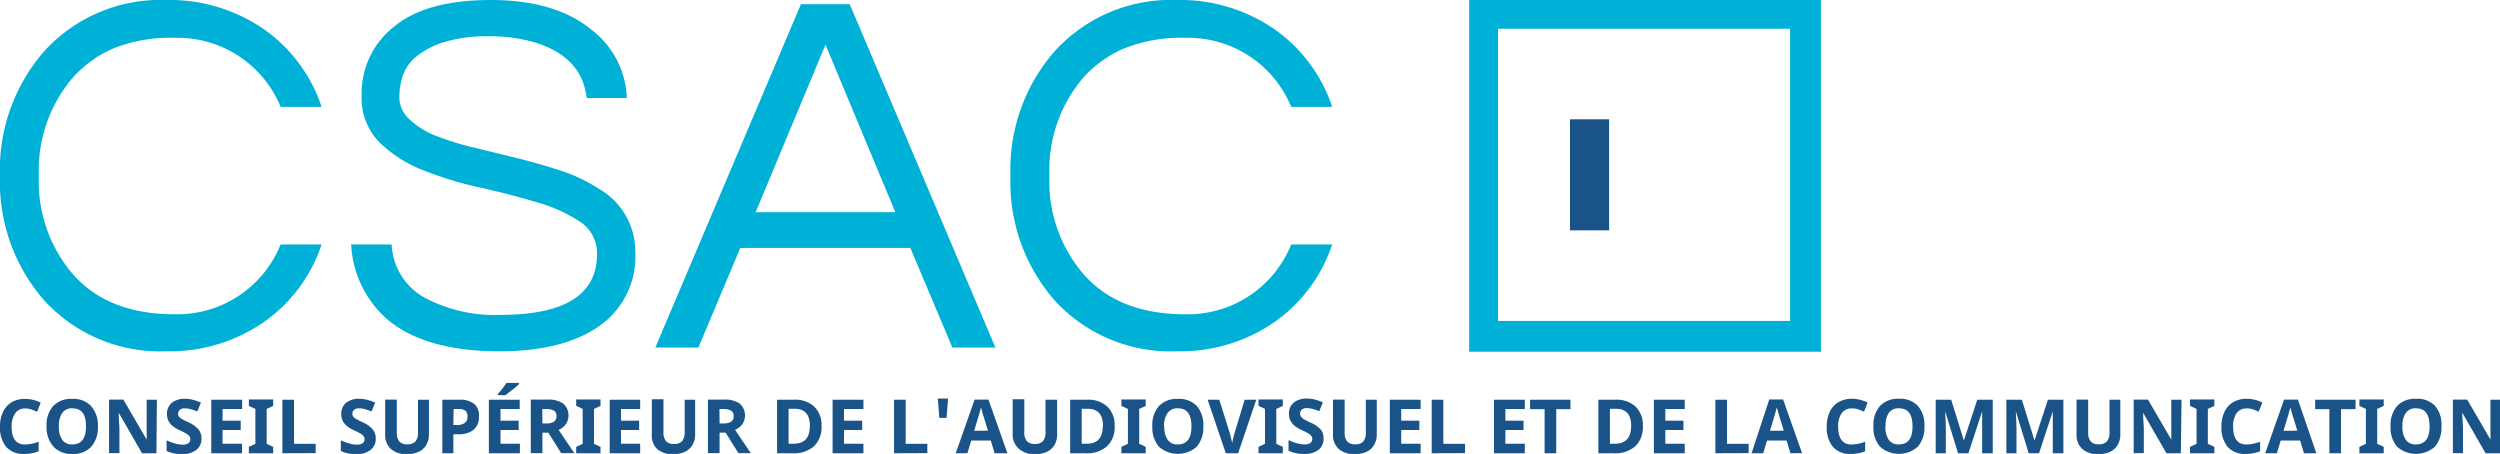 <svg xmlns="http://www.w3.org/2000/svg" viewBox="0 0 214.78 39"><defs><style>.cls-1{fill:#00b1d7;}.cls-2{fill:#195387;}</style></defs><title>logo-csac</title><g id="Layer_2" data-name="Layer 2"><g id="Layer_1-2" data-name="Layer 1"><path class="cls-1" d="M126.22,0V30.22h30.22V0Zm27.57,27.57H128.7V2.47h25.09Z"/><rect class="cls-2" x="134.88" y="10.25" width="3.36" height="9.54"/><path class="cls-1" d="M15,27A9.57,9.57,0,0,0,24.11,21h3.52a13.23,13.23,0,0,1-4.86,6.6,14.23,14.23,0,0,1-8.51,2.58A13.49,13.49,0,0,1,3.79,25.8,15.44,15.44,0,0,1,0,15.11,15.44,15.44,0,0,1,3.79,4.41,13.49,13.49,0,0,1,14.26,0a14.24,14.24,0,0,1,8.51,2.58,13.23,13.23,0,0,1,4.86,6.6H24.11A9.57,9.57,0,0,0,15,3.25a13.2,13.2,0,0,0-5.26.91A10,10,0,0,0,6.24,6.69a12.19,12.19,0,0,0-2.9,8.42,12.19,12.19,0,0,0,2.9,8.42Q9.27,27,15,27Z"/><path class="cls-1" d="M35.74,4.88a3.66,3.66,0,0,0-1.14,1.63,6.08,6.08,0,0,0-.29,1.89,2.55,2.55,0,0,0,.87,1.85,7,7,0,0,0,2.3,1.43,23.29,23.29,0,0,0,3.25,1l3.72.91q1.89.47,3.72,1.07a13.74,13.74,0,0,1,3.25,1.54,6.2,6.2,0,0,1,3.16,5.48A7.26,7.26,0,0,1,51.5,28q-3.1,2.18-8.58,2.18-6.19,0-9.45-2.58a9.12,9.12,0,0,1-3.3-6.6h3.48a5.48,5.48,0,0,0,2.94,4.63A12.75,12.75,0,0,0,43,27.05q8.29,0,8.29-5.21A3.23,3.23,0,0,0,49.76,19,13.29,13.29,0,0,0,46,17.34q-2.25-.67-4.86-1.25A30.41,30.41,0,0,1,36.3,14.6a11.12,11.12,0,0,1-3.74-2.41,5.45,5.45,0,0,1-1.49-4,7.26,7.26,0,0,1,2.76-5.88Q36.59,0,42.16,0t8.69,2.58a7.71,7.71,0,0,1,3,5.84H50.4Q50,4.77,45.68,3.57a13.58,13.58,0,0,0-3.77-.45,12.11,12.11,0,0,0-3.79.51A7,7,0,0,0,35.74,4.88Z"/><path class="cls-1" d="M85.52,29.86h-3.7L78.21,21.3H63.6L60,29.86h-3.7L68.81.36H73Zm-8.6-11.63-6-14.39-6,14.39Z"/><path class="cls-1" d="M101.83,27A9.57,9.57,0,0,0,110.93,21h3.52a13.23,13.23,0,0,1-4.86,6.6,14.23,14.23,0,0,1-8.51,2.58A13.49,13.49,0,0,1,90.6,25.8a15.44,15.44,0,0,1-3.79-10.7A15.44,15.44,0,0,1,90.6,4.41,13.49,13.49,0,0,1,101.08,0a14.24,14.24,0,0,1,8.51,2.58,13.23,13.23,0,0,1,4.86,6.6h-3.52a9.57,9.57,0,0,0-9.09-5.93,13.2,13.2,0,0,0-5.26.91,10,10,0,0,0-3.52,2.52,12.19,12.19,0,0,0-2.9,8.42,12.19,12.19,0,0,0,2.9,8.42Q96.08,27,101.83,27Z"/><path class="cls-2" d="M2.16,35.09a1,1,0,0,0-.85.41A1.92,1.92,0,0,0,1,36.65q0,1.53,1.15,1.54a3.69,3.69,0,0,0,1.17-.24v.82A3.27,3.27,0,0,1,2.06,39a1.93,1.93,0,0,1-1.53-.61A2.58,2.58,0,0,1,0,36.65a2.85,2.85,0,0,1,.26-1.26A1.89,1.89,0,0,1,1,34.56a2.22,2.22,0,0,1,1.15-.29,3.11,3.11,0,0,1,1.35.32l-.31.79a5.14,5.14,0,0,0-.52-.21A1.51,1.51,0,0,0,2.16,35.09Z"/><path class="cls-2" d="M8.41,36.63a2.5,2.5,0,0,1-.57,1.75A2.1,2.1,0,0,1,6.23,39a2.1,2.1,0,0,1-1.62-.61A2.51,2.51,0,0,1,4,36.63a2.47,2.47,0,0,1,.57-1.75,2.12,2.12,0,0,1,1.63-.61,2.09,2.09,0,0,1,1.62.61A2.5,2.5,0,0,1,8.41,36.63Zm-3.35,0a1.92,1.92,0,0,0,.29,1.16,1,1,0,0,0,.87.39q1.17,0,1.17-1.55T6.23,35.08a1,1,0,0,0-.88.39A1.91,1.91,0,0,0,5.06,36.63Z"/><path class="cls-2" d="M13.44,38.94H12.2l-2-3.48h0c0,.61.06,1.05.06,1.31v2.16H9.37v-4.6H10.6l2,3.44h0c0-.6,0-1,0-1.27V34.34h.88Z"/><path class="cls-2" d="M17.31,37.66a1.19,1.19,0,0,1-.45,1,2,2,0,0,1-1.25.36,2.94,2.94,0,0,1-1.3-.28v-.91a5.36,5.36,0,0,0,.79.29,2.39,2.39,0,0,0,.59.08.84.84,0,0,0,.49-.12.42.42,0,0,0,.17-.36.4.4,0,0,0-.08-.24.82.82,0,0,0-.22-.2,5.73,5.73,0,0,0-.6-.31,2.76,2.76,0,0,1-.63-.38,1.43,1.43,0,0,1-.34-.42,1.21,1.21,0,0,1-.13-.56,1.19,1.19,0,0,1,.41-1,1.72,1.72,0,0,1,1.14-.35,2.68,2.68,0,0,1,.68.09,4.47,4.47,0,0,1,.68.24l-.31.76a4.65,4.65,0,0,0-.61-.21,2,2,0,0,0-.47-.06.62.62,0,0,0-.42.13.46.46,0,0,0-.09.56.67.67,0,0,0,.19.18,5.56,5.56,0,0,0,.62.32,2.46,2.46,0,0,1,.88.62A1.2,1.2,0,0,1,17.31,37.66Z"/><path class="cls-2" d="M20.79,38.94H18.15v-4.6h2.65v.8H19.12v1h1.56v.8H19.12v1.18h1.67Z"/><path class="cls-2" d="M23.47,38.94H21.38v-.55l.56-.26v-3l-.56-.26v-.55h2.09v.55l-.56.26v3l.56.26Z"/><path class="cls-2" d="M24.26,38.94v-4.6h1v3.79h1.86v.8Z"/><path class="cls-2" d="M32.28,37.66a1.19,1.19,0,0,1-.45,1,2,2,0,0,1-1.25.36,2.94,2.94,0,0,1-1.3-.28v-.91a5.36,5.36,0,0,0,.79.29,2.39,2.39,0,0,0,.59.08.84.84,0,0,0,.49-.12.42.42,0,0,0,.17-.36.4.4,0,0,0-.08-.24.82.82,0,0,0-.22-.2,5.73,5.73,0,0,0-.6-.31,2.76,2.76,0,0,1-.63-.38,1.43,1.43,0,0,1-.34-.42,1.21,1.21,0,0,1-.13-.56,1.19,1.19,0,0,1,.41-1,1.72,1.72,0,0,1,1.14-.35,2.68,2.68,0,0,1,.68.09,4.47,4.47,0,0,1,.68.24l-.31.76a4.65,4.65,0,0,0-.61-.21,2,2,0,0,0-.47-.06.62.62,0,0,0-.42.13.46.46,0,0,0-.09.56.67.67,0,0,0,.19.18,5.56,5.56,0,0,0,.62.32,2.46,2.46,0,0,1,.88.62A1.2,1.2,0,0,1,32.28,37.66Z"/><path class="cls-2" d="M36.85,34.34v3a1.71,1.71,0,0,1-.23.89,1.48,1.48,0,0,1-.66.59,2.35,2.35,0,0,1-1,.2,2,2,0,0,1-1.38-.45,1.61,1.61,0,0,1-.49-1.24v-3h1v2.81a1.19,1.19,0,0,0,.21.78.89.89,0,0,0,.71.25.87.87,0,0,0,.69-.25,1.19,1.19,0,0,0,.21-.79V34.34Z"/><path class="cls-2" d="M41.15,35.78a1.41,1.41,0,0,1-.46,1.14,2,2,0,0,1-1.32.39h-.42v1.63H38v-4.6h1.47a1.94,1.94,0,0,1,1.27.36A1.31,1.31,0,0,1,41.15,35.78Zm-2.2.73h.32a1.07,1.07,0,0,0,.67-.18.62.62,0,0,0,.22-.52A.64.64,0,0,0,40,35.3a.88.88,0,0,0-.59-.16h-.44Z"/><path class="cls-2" d="M44.66,38.94H42v-4.6h2.65v.8H43v1h1.56v.8H43v1.18h1.67Zm-1.89-5v-.09a8.69,8.69,0,0,0,.74-.95h1.08V33c-.11.11-.29.27-.56.48s-.47.37-.62.48Z"/><path class="cls-2" d="M46.6,37.17v1.76h-1v-4.6H47a2.29,2.29,0,0,1,1.39.34,1.36,1.36,0,0,1,.23,1.76,1.46,1.46,0,0,1-.63.5l1.35,2H48.21l-1.1-1.76Zm0-.79h.31a1.21,1.21,0,0,0,.68-.15.55.55,0,0,0,.22-.48.5.5,0,0,0-.22-.47,1.36,1.36,0,0,0-.7-.14h-.3Z"/><path class="cls-2" d="M51.59,38.94H49.5v-.55l.56-.26v-3l-.56-.26v-.55h2.09v.55l-.56.26v3l.56.26Z"/><path class="cls-2" d="M55,38.94H52.38v-4.6H55v.8H53.35v1h1.56v.8H53.35v1.18H55Z"/><path class="cls-2" d="M59.72,34.34v3a1.71,1.71,0,0,1-.23.89,1.48,1.48,0,0,1-.66.59,2.35,2.35,0,0,1-1,.2,2,2,0,0,1-1.38-.45A1.61,1.61,0,0,1,56,37.3v-3h1v2.81a1.19,1.19,0,0,0,.21.78.89.89,0,0,0,.71.25.87.87,0,0,0,.69-.25,1.19,1.19,0,0,0,.21-.79V34.34Z"/><path class="cls-2" d="M61.82,37.17v1.76h-1v-4.6h1.34a2.29,2.29,0,0,1,1.39.34,1.36,1.36,0,0,1,.23,1.76,1.46,1.46,0,0,1-.63.5l1.35,2H63.44l-1.1-1.76Zm0-.79h.31a1.21,1.21,0,0,0,.68-.15.55.55,0,0,0,.22-.48.5.5,0,0,0-.22-.47,1.36,1.36,0,0,0-.7-.14h-.3Z"/><path class="cls-2" d="M70.58,36.6a2.26,2.26,0,0,1-.65,1.74,2.63,2.63,0,0,1-1.87.6h-1.3v-4.6h1.44a2.43,2.43,0,0,1,1.75.59A2.19,2.19,0,0,1,70.58,36.6Zm-1,0q0-1.48-1.31-1.48h-.52v3h.42Q69.57,38.13,69.57,36.62Z"/><path class="cls-2" d="M74.18,38.94H71.53v-4.6h2.65v.8H72.51v1h1.56v.8H72.51v1.18h1.67Z"/><path class="cls-2" d="M76.81,38.94v-4.6h1v3.79h1.86v.8Z"/><path class="cls-2" d="M81.45,34.24l-.13,1.66H80.7l-.13-1.66Z"/><path class="cls-2" d="M85.45,38.94l-.33-1.09H83.44l-.33,1.09h-1l1.62-4.61h1.19l1.63,4.61ZM84.88,37l-.52-1.68c0-.13-.07-.23-.08-.31q-.1.4-.59,2Z"/><path class="cls-2" d="M90.82,34.34v3a1.71,1.71,0,0,1-.23.89,1.48,1.48,0,0,1-.66.59,2.35,2.35,0,0,1-1,.2,2,2,0,0,1-1.38-.45A1.61,1.61,0,0,1,87,37.3v-3h1v2.81a1.19,1.19,0,0,0,.21.78.89.89,0,0,0,.71.25.87.87,0,0,0,.69-.25,1.19,1.19,0,0,0,.21-.79V34.34Z"/><path class="cls-2" d="M95.76,36.6a2.26,2.26,0,0,1-.65,1.74,2.63,2.63,0,0,1-1.87.6h-1.3v-4.6h1.44a2.43,2.43,0,0,1,1.75.59A2.19,2.19,0,0,1,95.76,36.6Zm-1,0q0-1.48-1.31-1.48h-.52v3h.42Q94.74,38.13,94.74,36.62Z"/><path class="cls-2" d="M98.43,38.94H96.34v-.55l.56-.26v-3l-.56-.26v-.55h2.09v.55l-.56.26v3l.56.26Z"/><path class="cls-2" d="M103.38,36.63a2.5,2.5,0,0,1-.57,1.75,2.45,2.45,0,0,1-3.24,0A2.51,2.51,0,0,1,99,36.63a2.47,2.47,0,0,1,.57-1.75,2.12,2.12,0,0,1,1.63-.61,2.09,2.09,0,0,1,1.62.61A2.5,2.5,0,0,1,103.38,36.63Zm-3.35,0a1.92,1.92,0,0,0,.29,1.16,1,1,0,0,0,.87.39q1.17,0,1.17-1.55t-1.16-1.55a1,1,0,0,0-.88.39A1.91,1.91,0,0,0,100,36.63Z"/><path class="cls-2" d="M106.93,34.34h1l-1.56,4.6h-1.06l-1.56-4.6h1l.86,2.73q.07.24.15.56t.1.45a8.12,8.12,0,0,1,.24-1Z"/><path class="cls-2" d="M110.21,38.94h-2.09v-.55l.56-.26v-3l-.56-.26v-.55h2.09v.55l-.56.26v3l.56.26Z"/><path class="cls-2" d="M113.71,37.66a1.19,1.19,0,0,1-.45,1A2,2,0,0,1,112,39a2.94,2.94,0,0,1-1.3-.28v-.91a5.36,5.36,0,0,0,.79.29,2.39,2.39,0,0,0,.59.08.84.84,0,0,0,.49-.12.42.42,0,0,0,.17-.36.4.4,0,0,0-.08-.24.82.82,0,0,0-.22-.2,5.73,5.73,0,0,0-.6-.31,2.76,2.76,0,0,1-.63-.38,1.43,1.43,0,0,1-.34-.42,1.21,1.21,0,0,1-.13-.56,1.19,1.19,0,0,1,.41-1,1.72,1.72,0,0,1,1.14-.35,2.68,2.68,0,0,1,.68.09,4.47,4.47,0,0,1,.68.24l-.31.76a4.65,4.65,0,0,0-.61-.21,2,2,0,0,0-.47-.06.62.62,0,0,0-.42.13.46.46,0,0,0-.09.56A.67.67,0,0,0,112,36a5.56,5.56,0,0,0,.62.32,2.46,2.46,0,0,1,.88.62A1.2,1.2,0,0,1,113.71,37.66Z"/><path class="cls-2" d="M118.28,34.34v3a1.71,1.71,0,0,1-.23.89,1.48,1.48,0,0,1-.66.59,2.35,2.35,0,0,1-1,.2,2,2,0,0,1-1.38-.45,1.61,1.61,0,0,1-.49-1.24v-3h1v2.81a1.19,1.19,0,0,0,.21.78.89.89,0,0,0,.71.25.87.87,0,0,0,.69-.25,1.19,1.19,0,0,0,.21-.79V34.34Z"/><path class="cls-2" d="M122.05,38.94h-2.65v-4.6h2.65v.8h-1.67v1h1.56v.8h-1.56v1.18h1.67Z"/><path class="cls-2" d="M123,38.94v-4.6h1v3.79h1.86v.8Z"/><path class="cls-2" d="M131,38.94h-2.65v-4.6H131v.8h-1.67v1h1.56v.8h-1.56v1.18H131Z"/><path class="cls-2" d="M133.7,38.94h-1V35.15h-1.25v-.81h3.47v.81H133.7Z"/><path class="cls-2" d="M141.14,36.6a2.26,2.26,0,0,1-.65,1.74,2.63,2.63,0,0,1-1.87.6h-1.3v-4.6h1.44a2.43,2.43,0,0,1,1.75.59A2.19,2.19,0,0,1,141.14,36.6Zm-1,0q0-1.48-1.31-1.48h-.52v3h.42Q140.12,38.13,140.13,36.62Z"/><path class="cls-2" d="M144.74,38.94h-2.65v-4.6h2.65v.8h-1.67v1h1.56v.8h-1.56v1.18h1.67Z"/><path class="cls-2" d="M147.37,38.94v-4.6h1v3.79h1.86v.8Z"/><path class="cls-2" d="M153.82,38.94l-.33-1.09h-1.68l-.33,1.09h-1L152,34.32h1.19l1.63,4.61ZM153.25,37l-.52-1.68c0-.13-.07-.23-.08-.31q-.1.4-.59,2Z"/><path class="cls-2" d="M159.07,35.09a1,1,0,0,0-.85.41,1.92,1.92,0,0,0-.3,1.15q0,1.53,1.15,1.54a3.69,3.69,0,0,0,1.17-.24v.82A3.27,3.27,0,0,1,159,39a1.93,1.93,0,0,1-1.53-.61,2.58,2.58,0,0,1-.53-1.75,2.85,2.85,0,0,1,.26-1.26,1.89,1.89,0,0,1,.75-.83,2.22,2.22,0,0,1,1.15-.29,3.11,3.11,0,0,1,1.35.32l-.31.79a5.14,5.14,0,0,0-.52-.21A1.51,1.51,0,0,0,159.07,35.09Z"/><path class="cls-2" d="M165.33,36.63a2.5,2.5,0,0,1-.57,1.75,2.45,2.45,0,0,1-3.24,0,2.51,2.51,0,0,1-.57-1.76,2.47,2.47,0,0,1,.57-1.75,2.12,2.12,0,0,1,1.63-.61,2.09,2.09,0,0,1,1.62.61A2.5,2.5,0,0,1,165.33,36.63Zm-3.35,0a1.92,1.92,0,0,0,.29,1.16,1,1,0,0,0,.87.39q1.17,0,1.17-1.55t-1.16-1.55a1,1,0,0,0-.88.39A1.91,1.91,0,0,0,162,36.63Z"/><path class="cls-2" d="M168.22,38.94l-1.11-3.61h0q.06,1.1.06,1.47v2.14h-.87v-4.6h1.33l1.09,3.51h0l1.15-3.51h1.33v4.6h-.91V36.76c0-.1,0-.22,0-.35s0-.49,0-1.07h0l-1.18,3.6Z"/><path class="cls-2" d="M174.29,38.94l-1.11-3.61h0q.06,1.1.06,1.47v2.14h-.87v-4.6h1.33l1.09,3.51h0l1.15-3.51h1.33v4.6h-.91V36.76c0-.1,0-.22,0-.35s0-.49,0-1.07h0l-1.18,3.6Z"/><path class="cls-2" d="M182.16,34.34v3a1.7,1.7,0,0,1-.23.89,1.47,1.47,0,0,1-.66.59,2.34,2.34,0,0,1-1,.2,2,2,0,0,1-1.38-.45,1.61,1.61,0,0,1-.49-1.24v-3h1v2.81a1.19,1.19,0,0,0,.21.78.89.89,0,0,0,.71.25.87.87,0,0,0,.69-.25,1.18,1.18,0,0,0,.22-.79V34.34Z"/><path class="cls-2" d="M187.36,38.94h-1.24l-2-3.48h0c0,.61.06,1.05.06,1.31v2.16h-.87v-4.6h1.23l2,3.44h0c0-.6,0-1,0-1.27V34.34h.88Z"/><path class="cls-2" d="M190.24,38.94h-2.09v-.55l.56-.26v-3l-.56-.26v-.55h2.09v.55l-.56.26v3l.56.26Z"/><path class="cls-2" d="M193,35.09a1,1,0,0,0-.85.41,1.93,1.93,0,0,0-.3,1.15q0,1.53,1.15,1.54a3.7,3.7,0,0,0,1.17-.24v.82a3.28,3.28,0,0,1-1.26.23,1.93,1.93,0,0,1-1.53-.61,2.57,2.57,0,0,1-.53-1.75,2.87,2.87,0,0,1,.26-1.26,1.89,1.89,0,0,1,.75-.83,2.22,2.22,0,0,1,1.15-.29,3.11,3.11,0,0,1,1.35.32l-.31.79a5.14,5.14,0,0,0-.52-.21A1.52,1.52,0,0,0,193,35.09Z"/><path class="cls-2" d="M197.94,38.94l-.33-1.09h-1.67l-.33,1.09h-1l1.62-4.61h1.19L199,38.94ZM197.37,37l-.52-1.68c0-.13-.07-.23-.08-.31q-.1.4-.59,2Z"/><path class="cls-2" d="M201.12,38.94h-1V35.15H198.9v-.81h3.47v.81h-1.25Z"/><path class="cls-2" d="M204.79,38.94H202.7v-.55l.56-.26v-3l-.56-.26v-.55h2.09v.55l-.56.26v3l.56.26Z"/><path class="cls-2" d="M209.75,36.63a2.49,2.49,0,0,1-.57,1.75,2.45,2.45,0,0,1-3.24,0,2.5,2.5,0,0,1-.56-1.76,2.47,2.47,0,0,1,.57-1.75,2.12,2.12,0,0,1,1.63-.61,2.09,2.09,0,0,1,1.62.61A2.49,2.49,0,0,1,209.75,36.63Zm-3.35,0a1.93,1.93,0,0,0,.29,1.16,1,1,0,0,0,.87.39q1.17,0,1.17-1.55t-1.16-1.55a1,1,0,0,0-.88.39A1.91,1.91,0,0,0,206.4,36.63Z"/><path class="cls-2" d="M214.78,38.94h-1.24l-2-3.48h0c0,.61.06,1.05.06,1.31v2.16h-.87v-4.6h1.23l2,3.44h0c0-.6,0-1,0-1.27V34.34h.88Z"/></g></g></svg>